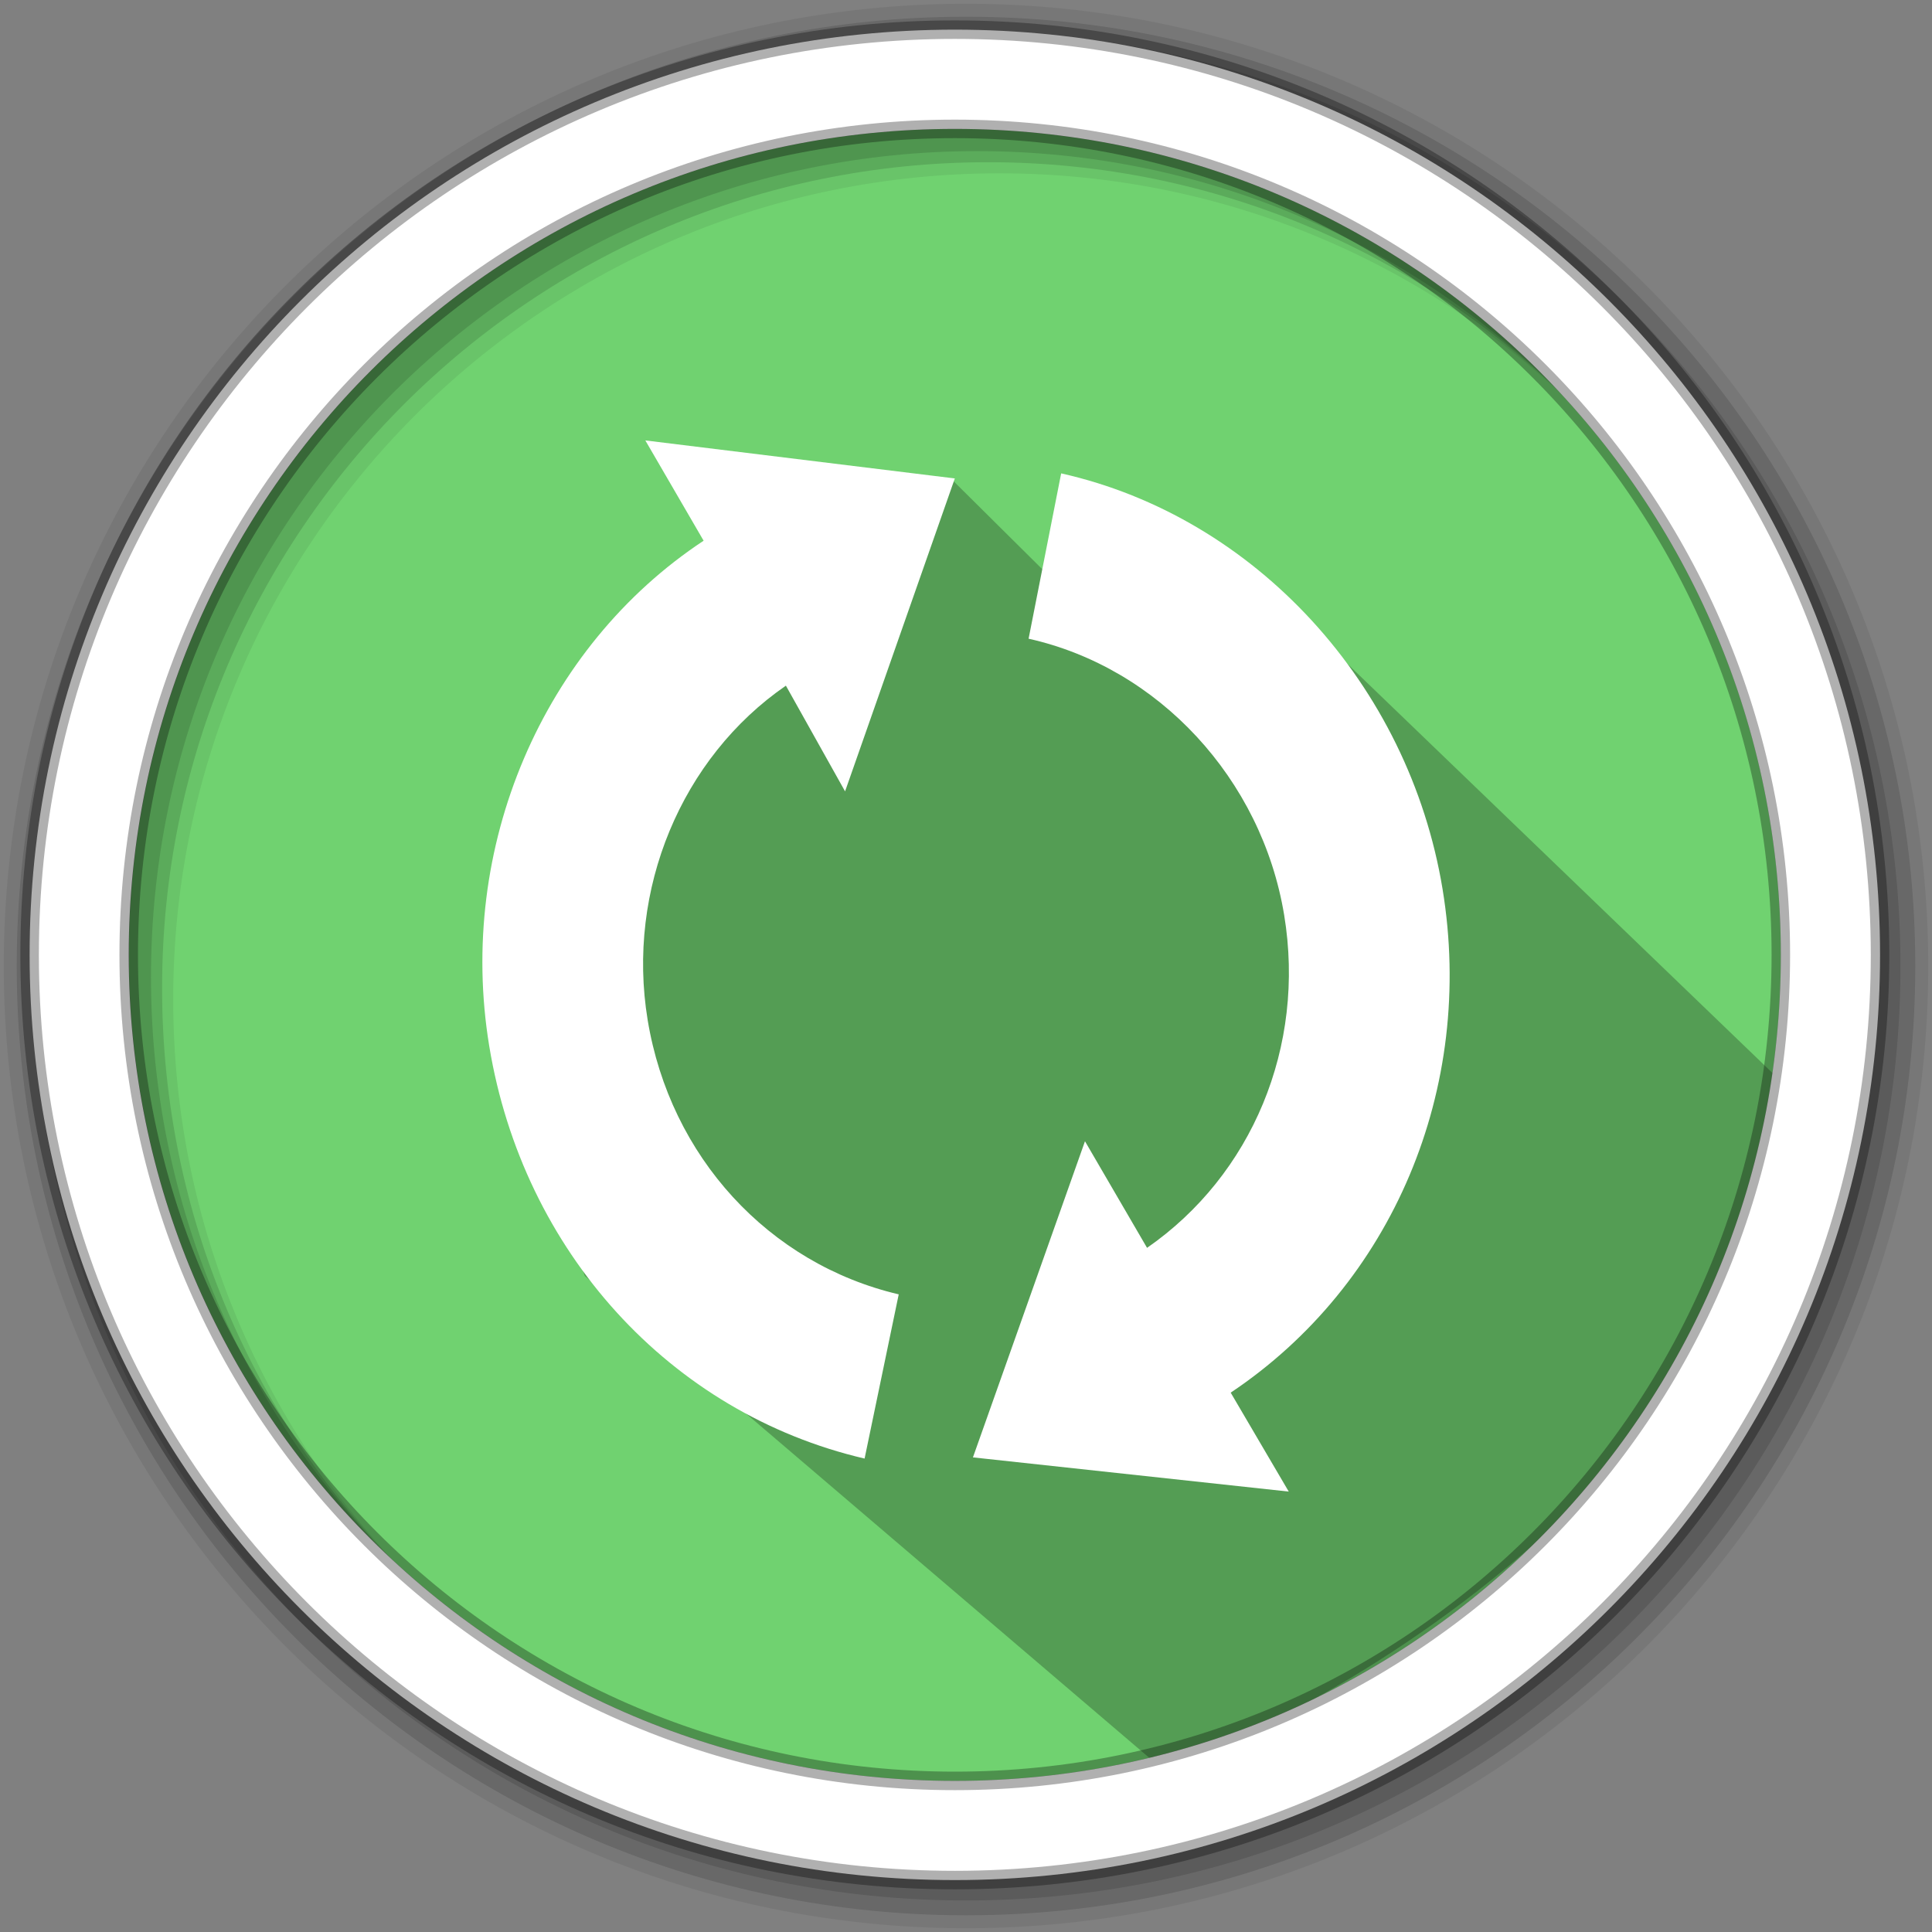 <svg xmlns:rdf="http://www.w3.org/1999/02/22-rdf-syntax-ns#" xmlns="http://www.w3.org/2000/svg" version="1.1" xmlns:cc="http://creativecommons.org/ns#" xmlns:dc="http://purl.org/dc/elements/1.1/" viewBox="0 0 512 512">
 <rect x="0" y="0" width="512" height="512" fill="#808080" stroke="none"/>
 <g fill-rule="evenodd">
  <path d="m471.95 253.05c0 120.9-98.01 218.9-218.9 218.9-120.9 0-218.9-98.01-218.9-218.9 0-120.9 98.01-218.9 218.9-218.9 120.9 0 218.9 98.01 218.9 218.9" fill="#70d270"/>
  <path d="m256 1c-140.83 0-255 114.17-255 255s114.17 255 255 255 255-114.17 255-255-114.17-255-255-255m8.827 44.931c120.9 0 218.9 98 218.9 218.9s-98 218.9-218.9 218.9-218.93-98-218.93-218.9 98.03-218.9 218.93-218.9" fill-opacity=".067"/>
  <g fill-opacity=".129">
   <path d="m256 4.433c-138.94 0-251.57 112.63-251.57 251.57s112.63 251.57 251.57 251.57 251.57-112.63 251.57-251.57-112.63-251.57-251.57-251.57m5.885 38.556c120.9 0 218.9 98 218.9 218.9s-98 218.9-218.9 218.9-218.93-98-218.93-218.9 98.03-218.9 218.93-218.9"/>
   <path d="m256 8.356c-136.77 0-247.64 110.87-247.64 247.64s110.87 247.64 247.64 247.64 247.64-110.87 247.64-247.64-110.87-247.64-247.64-247.64m2.942 31.691c120.9 0 218.9 98 218.9 218.9s-98 218.9-218.9 218.9-218.93-98-218.93-218.9 98.03-218.9 218.93-218.9"/>
  </g>
 </g>
 <path opacity=".25" d="m312.66 152.48-3.408-10.166-2.236-3.084-6.999 13.084-8.407-10.194-3.945 20.084-35.707-35.417-35.194 12.497 3.11-14.539-18.207 11.25-6.715 11.715-21.818 18.929-24.259 33.518-11.09 31.068-4.389 45.615 21.581 61.299 149.65 127.75c13.356 7.955 174.73-74.755 165.61-181.04l-146.11-140.65-2.932 13.76"/>
 <path d="m253.04 7.859c-135.42 0-245.19 109.78-245.19 245.19 0 135.42 109.78 245.19 245.19 245.19 135.42 0 245.19-109.78 245.19-245.19 0-135.42-109.78-245.19-245.19-245.19zm0 26.297c120.9 0 218.9 98 218.9 218.9s-98 218.9-218.9 218.9-218.93-98-218.93-218.9 98.03-218.9 218.93-218.9z" stroke-opacity=".31" fill-rule="evenodd" stroke="#000000" stroke-width="4.904" fill="#ffffff"/>
 <path d="m382.29 235.59c-8.93-54.15-49.55-98.58-101.07-110.14l-8.632 43.814c34.393 7.648 61.777 37.116 67.731 73.242 5.744 34.851-8.553 68.912-36.338 88.188l-16.451-28.251-29.693 83.778 83.693 9.065-15.385-26.221c42.817-28.618 64.868-80.54 56.145-133.47zm-129.25-108.8-82.019-10.073 15.444 26.577c-42.654 28.178-65.482 81.326-56.808 133.95 8.959 54.361 47.862 97.252 99.468 109.29l9.046-43.516c-34.466-8.096-60.562-36.468-66.534-72.708-5.696-34.564 8.986-69.573 36.635-88.602l15.68 28.012 29.088-82.936z" fill="#ffffff"/>
</svg>

